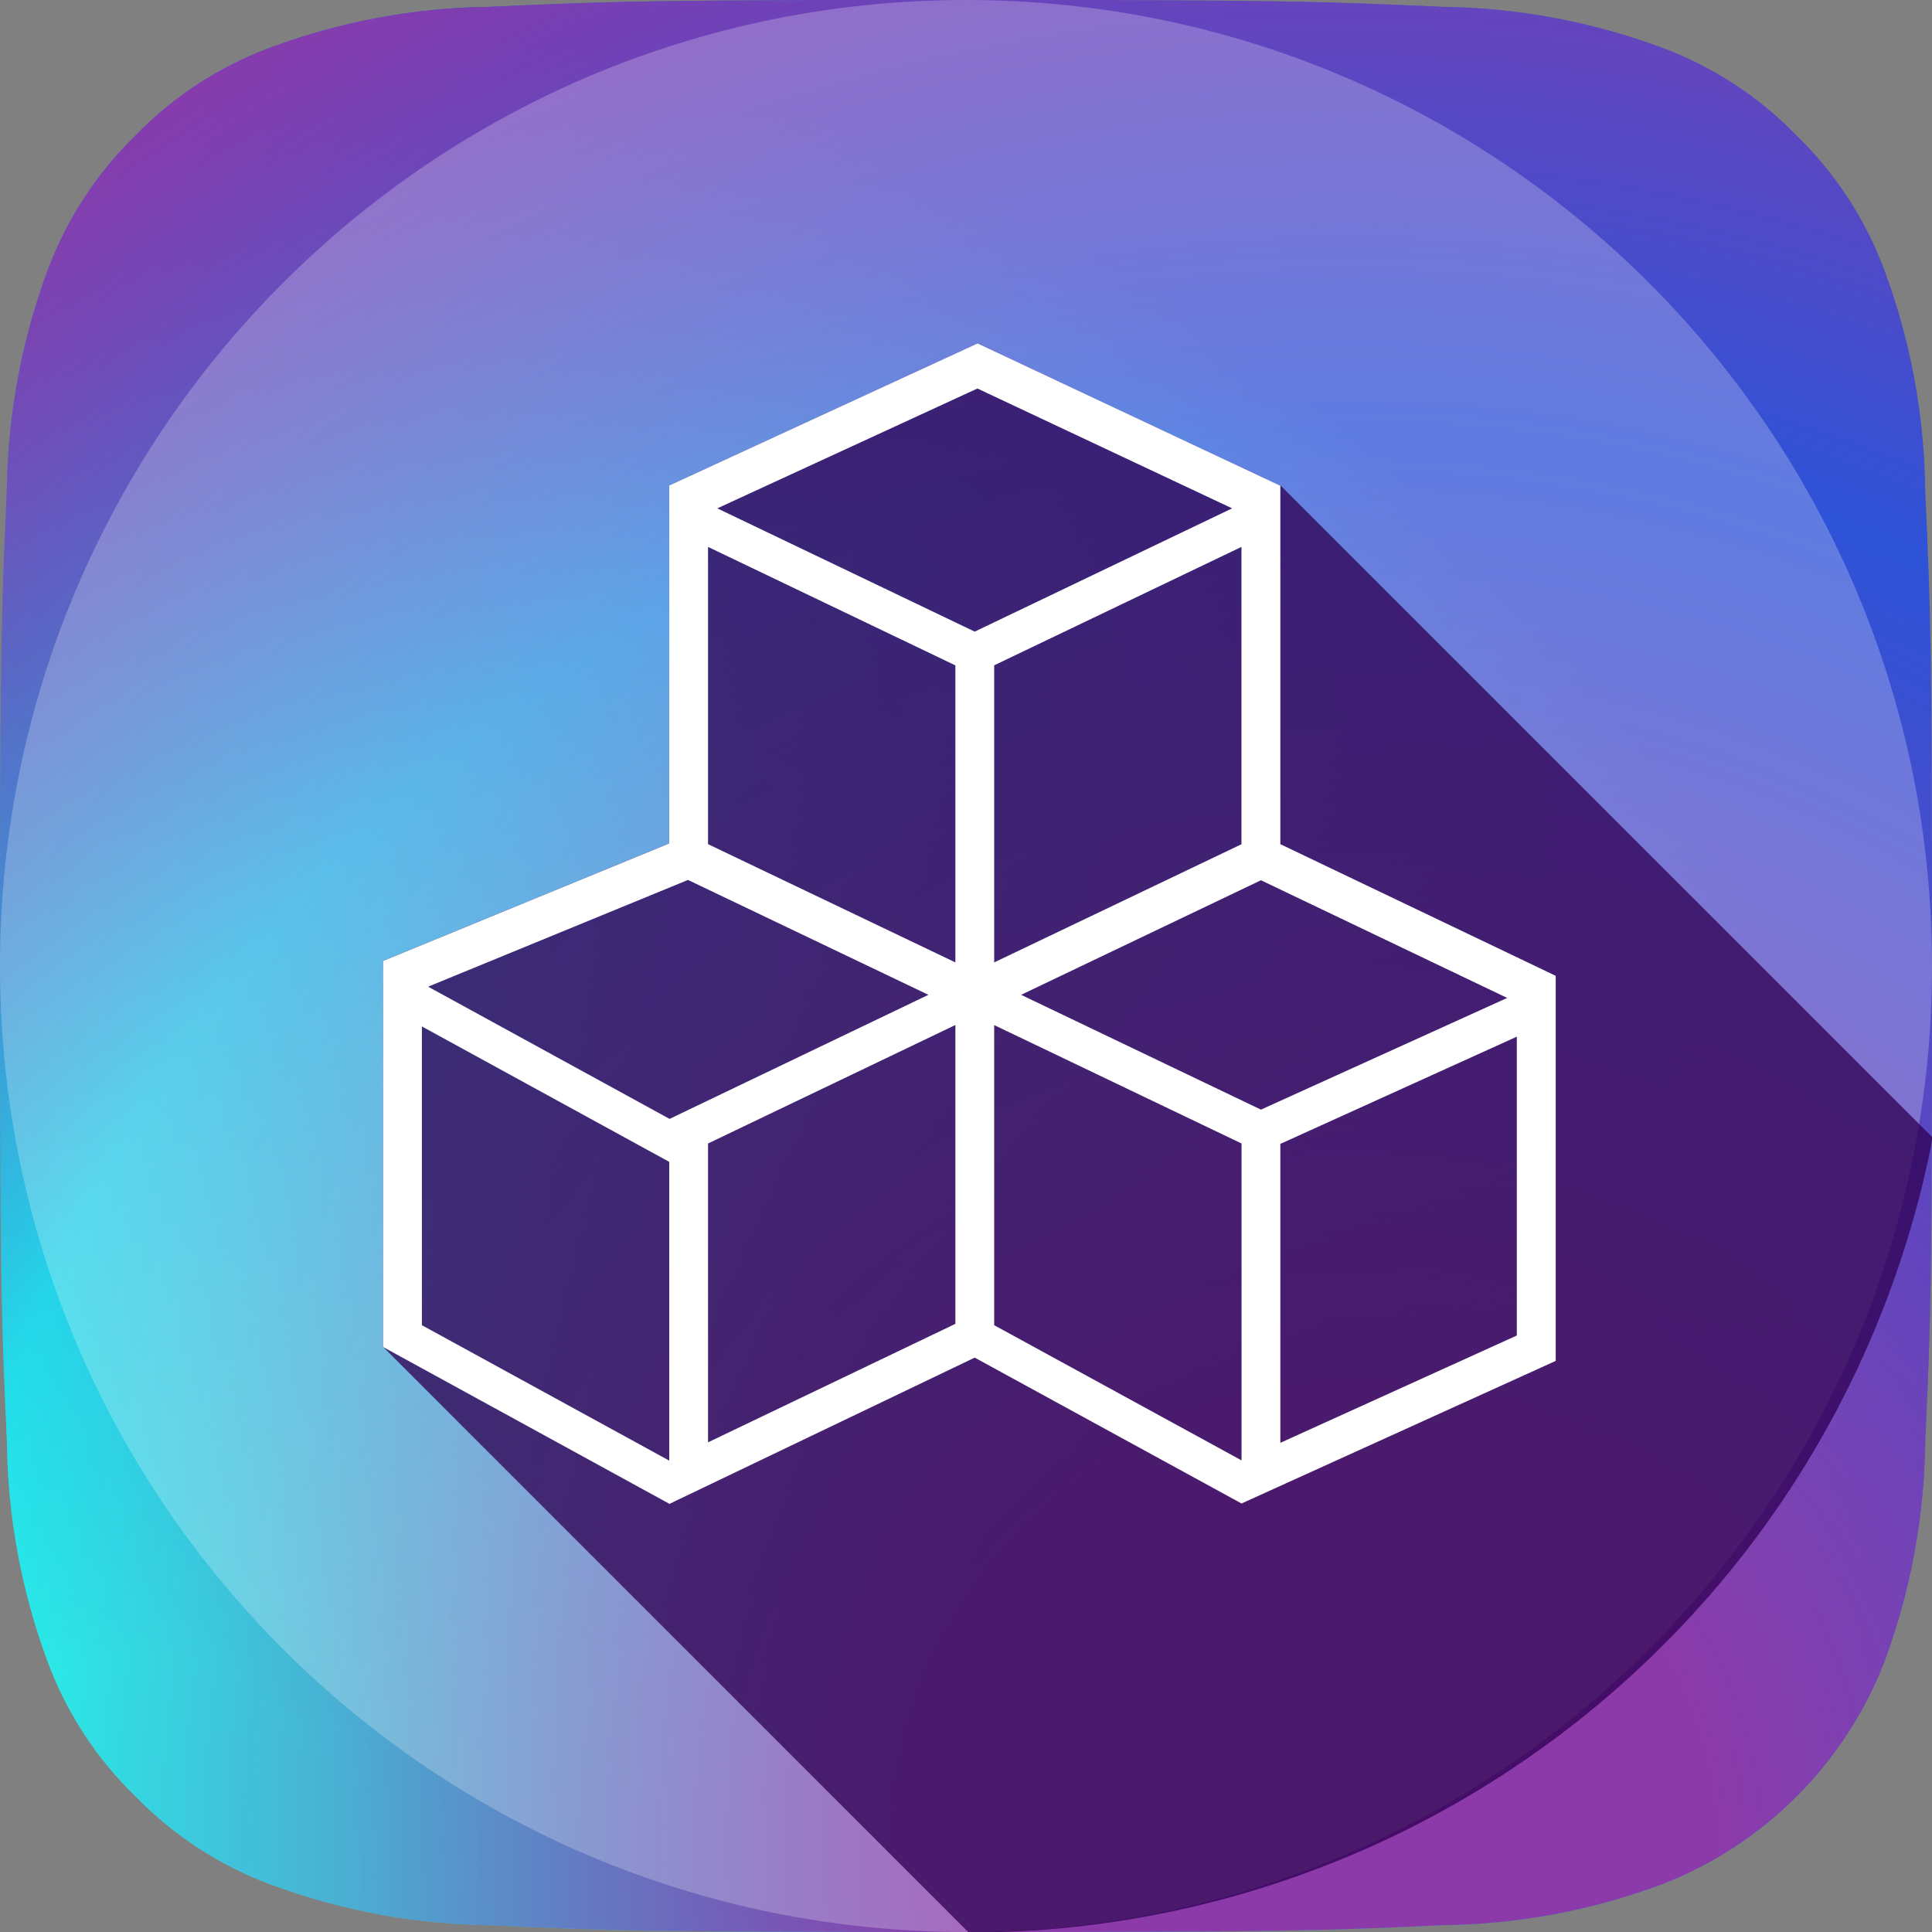 <svg width="1024" height="1024" viewBox="0 0 1024 1024" fill="none" xmlns="http://www.w3.org/2000/svg">
<rect x="0" y="0" width="1024" height="1024" fill="#808080" stroke="none"/>
<g clip-path="url(#clip0_22_86)">
<path d="M259.664 1020.38C220.057 1019.93 180.822 1012.67 143.681 998.902C116.56 988.877 92.022 972.917 71.861 952.189C51.077 932.069 35.094 907.524 25.098 880.379C11.342 843.24 4.088 804.008 3.654 764.406C0.612 698.569 0 678.822 0 512C0 345.178 0.673 325.501 3.624 259.614C4.11 220.027 11.373 180.816 25.098 143.681C35.143 116.555 51.103 92.007 71.82 71.82C91.957 51.056 116.506 35.087 143.651 25.098C180.791 11.33 220.027 4.066 259.634 3.624C325.491 0.612 345.269 0 512 0C678.731 0 698.498 0.673 764.386 3.624C803.983 4.107 843.205 11.37 880.349 25.098C907.482 35.1 932.025 51.063 952.169 71.811C972.923 91.962 988.892 116.511 998.902 143.651C1012.67 180.791 1019.94 220.026 1020.39 259.634C1023.4 325.522 1024.01 345.249 1024.01 512.02C1024.01 678.791 1023.4 698.519 1020.39 764.406C1019.91 804.008 1012.64 843.234 998.902 880.379C988.509 907.316 972.591 931.778 952.173 952.191C931.755 972.604 907.288 988.516 880.349 998.902C843.209 1012.67 803.974 1019.94 764.366 1020.39C698.539 1023.4 678.751 1024.01 511.98 1024.01C345.208 1024.01 325.481 1023.43 259.654 1020.39" fill="url(#paint0_radial_22_86)"/>
<path d="M259.664 1020.38C220.057 1019.93 180.822 1012.67 143.681 998.902C116.56 988.877 92.022 972.917 71.861 952.189C51.077 932.069 35.094 907.524 25.098 880.379C11.342 843.24 4.088 804.008 3.654 764.406C0.612 698.569 0 678.822 0 512C0 345.178 0.673 325.501 3.624 259.614C4.11 220.027 11.373 180.816 25.098 143.681C35.143 116.555 51.103 92.007 71.82 71.82C91.957 51.056 116.506 35.087 143.651 25.098C180.791 11.33 220.027 4.066 259.634 3.624C325.491 0.612 345.269 0 512 0C678.731 0 698.498 0.673 764.386 3.624C803.983 4.107 843.205 11.37 880.349 25.098C907.482 35.1 932.025 51.063 952.169 71.811C972.923 91.962 988.892 116.511 998.902 143.651C1012.67 180.791 1019.94 220.026 1020.39 259.634C1023.4 325.522 1024.01 345.249 1024.01 512.02C1024.01 678.791 1023.4 698.519 1020.39 764.406C1019.91 804.008 1012.64 843.234 998.902 880.379C988.509 907.316 972.591 931.778 952.173 952.191C931.755 972.604 907.288 988.516 880.349 998.902C843.209 1012.67 803.974 1019.94 764.366 1020.39C698.539 1023.4 678.751 1024.01 511.98 1024.01C345.208 1024.01 325.481 1023.43 259.654 1020.39" fill="url(#paint1_radial_22_86)"/>
<path fill-rule="evenodd" clip-rule="evenodd" d="M512 0C794.77 0 1024 229.23 1024 512C1024 794.77 794.77 1024 512 1024C229.23 1024 0 794.77 0 512C0 229.23 229.23 0 512 0Z" fill="white" fill-opacity="0.24"/>
<path d="M513.358 1024.21C513.513 1024.22 513.668 1024.24 513.824 1024.25C526.093 1024.26 538.358 1023.84 550.598 1022.98C567.901 1021.75 585.131 1019.66 602.225 1016.72C619.303 1013.77 636.223 1009.97 652.922 1005.33C669.633 1000.69 686.101 995.207 702.264 988.914C718.42 982.642 734.253 975.566 749.702 967.713C765.148 959.837 780.189 951.193 794.771 941.814C809.357 932.454 823.467 922.369 837.046 911.6C850.63 900.818 863.666 889.364 876.105 877.28C888.538 865.211 900.359 852.528 911.525 839.279C922.704 826.017 933.212 812.204 943.01 797.892C952.799 783.585 961.866 768.798 970.178 753.585C978.486 738.371 986.028 722.75 992.775 706.782C999.524 690.811 1005.47 674.512 1010.59 657.947C1015.72 641.386 1020.01 624.579 1023.46 607.589C1023.7 605.982 1023.94 604.374 1024.18 602.765L678.609 257.199L678.312 257.41L518.14 182L354.794 257.283H354.709V258.51V446.993L203 509.285C203.109 509.502 203.028 509.662 203.042 509.835V713.891L513.358 1024.21Z" fill="#2E0053" fill-opacity="0.76"/>
<path d="M518.14 182.007L354.794 257.29L354.709 257.248V257.332V258.56V447.043L203 509.334C203.109 509.482 203.028 509.701 203.042 509.884V713.94L354.709 797.01V797.138L516.616 719.569L658.042 796.884L824.562 721.305V517.418L824.647 517.249L678.608 447.425V257.206L678.312 257.333L518.14 182.007ZM518.056 205.916L653.049 269.435L516.617 334.774L380.184 269.435L518.056 205.916ZM375.276 289.874L506.376 352.674V510.096L375.276 447.423V289.874ZM658 289.874V447.466L526.942 510.096V352.632L658 289.874ZM364.654 466.382L492.072 527.277L354.878 593.039L226.91 522.96L364.654 466.382ZM668.326 466.551L798.833 528.927L668.326 588.13L541.203 527.277L668.326 466.551ZM506.376 543.273V543.696V701.668L375.275 764.467V606.072L506.376 543.273ZM526.942 543.316L658.042 606.073V774.032L526.942 702.388V543.739V543.316ZM223.609 544.036L354.709 615.806V774.159L223.609 702.388V544.036ZM803.954 549.452V707.847L678.609 764.722V606.285L803.954 549.452Z" fill="white"/>
</g>
<defs>
<radialGradient id="paint0_radial_22_86" cx="0" cy="0" r="1" gradientUnits="userSpaceOnUse" gradientTransform="translate(66.269 1001.57) scale(1300.1)">
<stop offset="0.09" stop-color="#21FAED"/>
<stop offset="0.78" stop-color="#2D53D8"/>
</radialGradient>
<radialGradient id="paint1_radial_22_86" cx="0" cy="0" r="1" gradientUnits="userSpaceOnUse" gradientTransform="translate(709.291 968.684) scale(1144.1)">
<stop offset="0.167" stop-color="#8C3AAA"/>
<stop offset="0.64" stop-color="#8C3AAA" stop-opacity="0"/>
<stop offset="0.974" stop-color="#8C3AAA"/>
</radialGradient>
<clipPath id="clip0_22_86">
<rect width="1024" height="1024" fill="white"/>
</clipPath>
</defs>
</svg>
